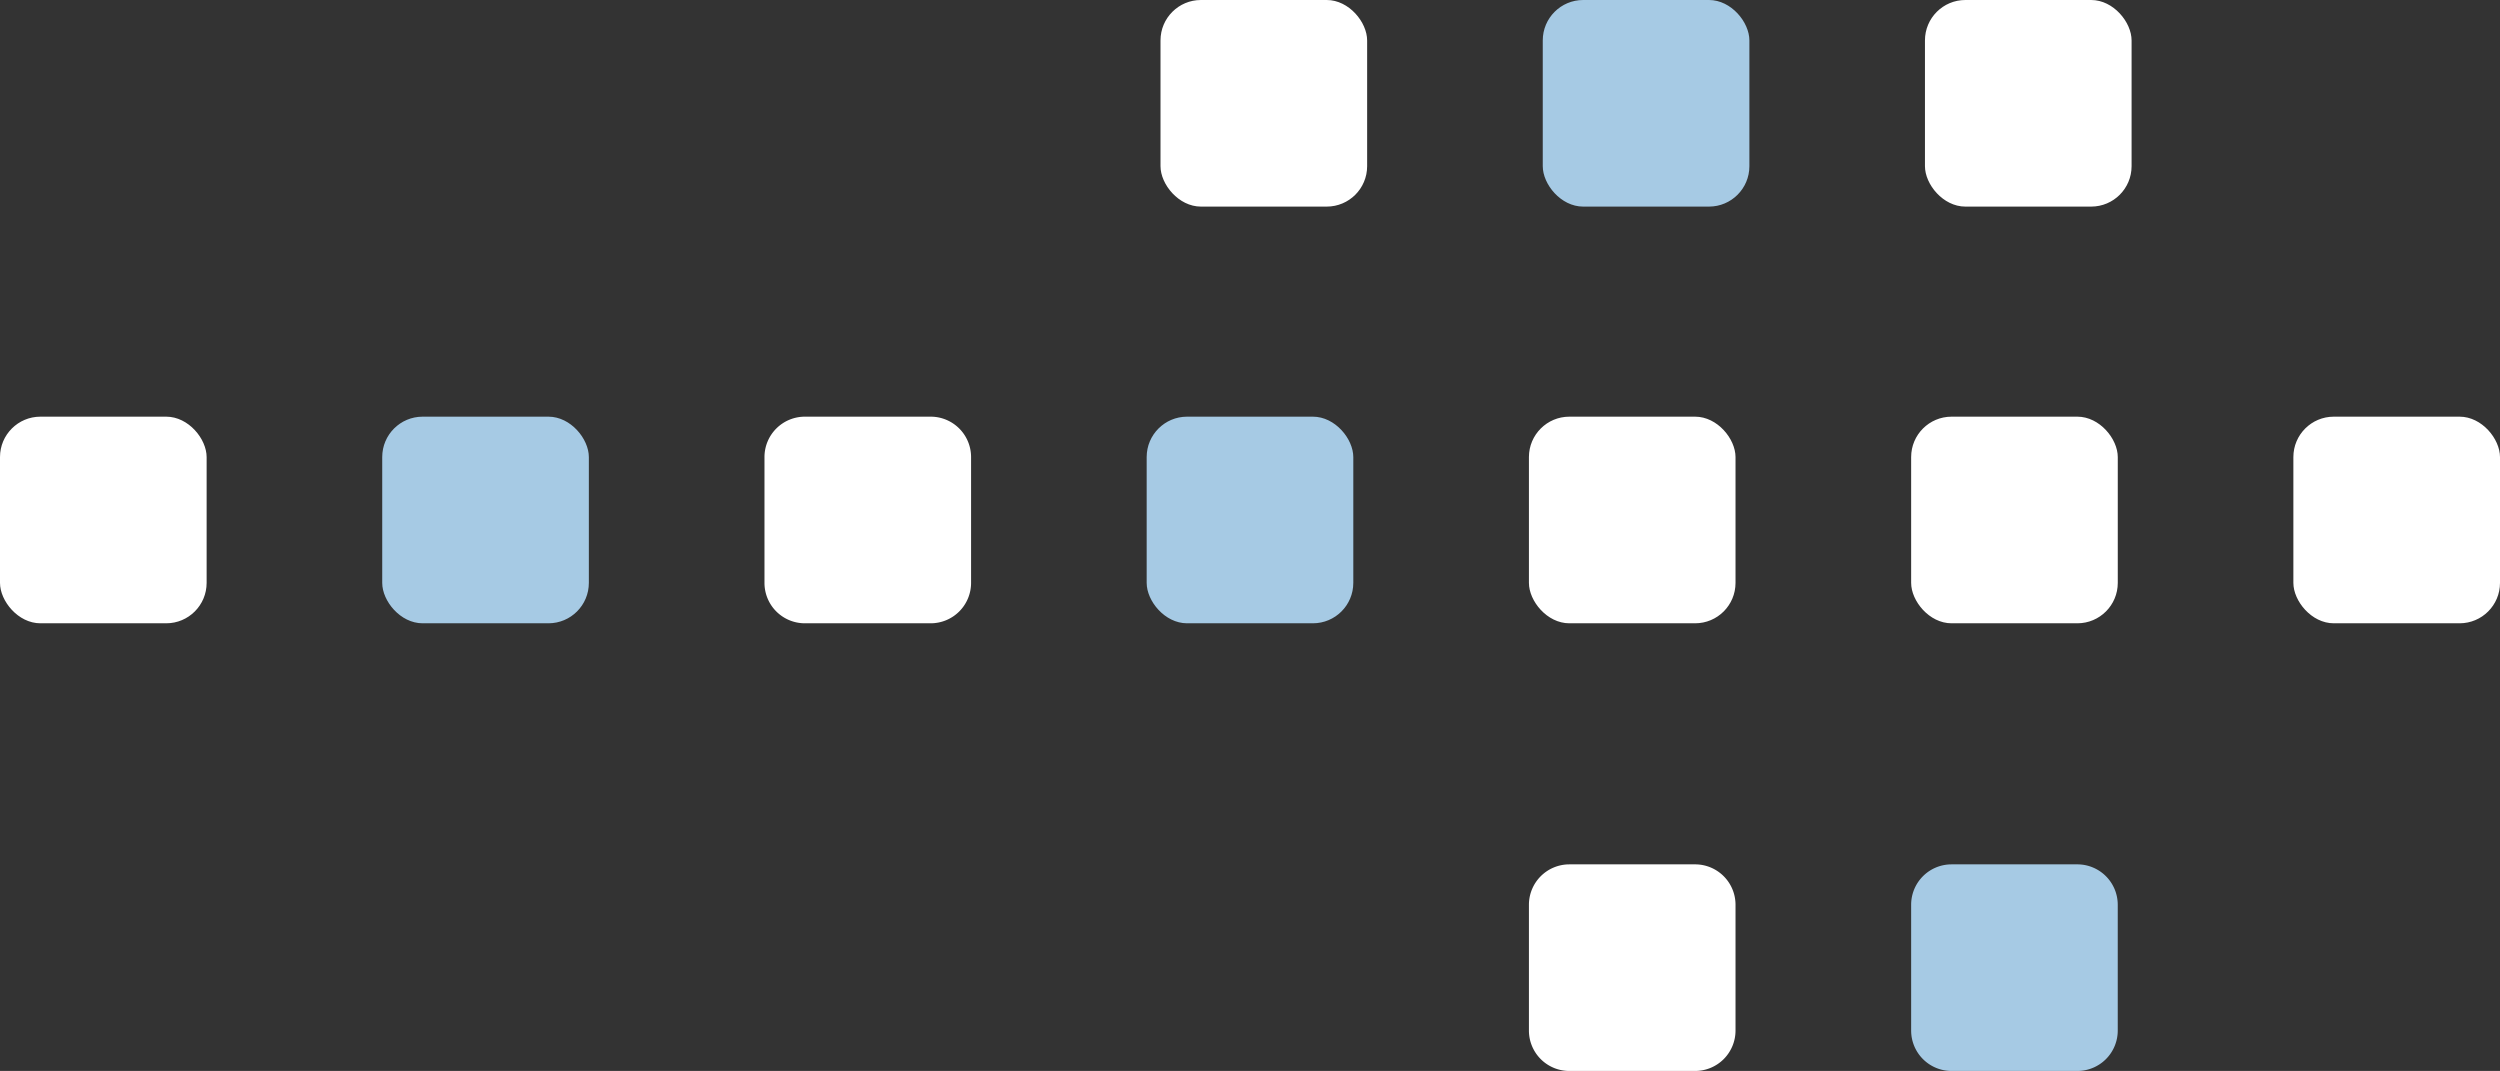<svg id="Group_835" data-name="Group 835" xmlns="http://www.w3.org/2000/svg" width="81.294" height="34.825" viewBox="0 0 81.294 34.825">
  <rect x="0" y="0" width="81.294" height="34.825" fill="#333333" stroke="none"/>
  <rect id="Rectangle_313" data-name="Rectangle 313" width="6.719" height="6.719" rx="1.314" transform="translate(0 13.549)" fill="#fff"/>
  <rect id="Rectangle_314" data-name="Rectangle 314" width="6.719" height="6.719" rx="1.314" transform="translate(12.429 13.549)" fill="#a6cae4"/>
  <path id="Rectangle_315" data-name="Rectangle 315" d="M1.314,0H5.4A1.314,1.314,0,0,1,6.718,1.314V5.4A1.314,1.314,0,0,1,5.4,6.719H1.313A1.313,1.313,0,0,1,0,5.406V1.314A1.314,1.314,0,0,1,1.314,0Z" transform="translate(24.859 13.549)" fill="#fff"/>
  <rect id="Rectangle_316" data-name="Rectangle 316" width="6.719" height="6.719" rx="1.314" transform="translate(37.287 13.549)" fill="#a6cae4"/>
  <rect id="Rectangle_317" data-name="Rectangle 317" width="6.718" height="6.719" rx="1.314" transform="translate(49.717 13.549)" fill="#fff"/>
  <rect id="Rectangle_318" data-name="Rectangle 318" width="6.719" height="6.719" rx="1.314" transform="translate(62.146 13.549)" fill="#fff"/>
  <rect id="Rectangle_319" data-name="Rectangle 319" width="6.719" height="6.719" rx="1.314" transform="translate(74.575 13.549)" fill="#fff"/>
  <rect id="Rectangle_320" data-name="Rectangle 320" width="6.719" height="6.718" rx="1.314" transform="translate(37.737)" fill="#fff"/>
  <rect id="Rectangle_321" data-name="Rectangle 321" width="6.719" height="6.718" rx="1.314" transform="translate(50.167)" fill="#a6cae4"/>
  <rect id="Rectangle_322" data-name="Rectangle 322" width="6.719" height="6.718" rx="1.314" transform="translate(62.595)" fill="#fff"/>
  <path id="Rectangle_323" data-name="Rectangle 323" d="M1.314,0H5.4A1.314,1.314,0,0,1,6.718,1.314V5.4A1.314,1.314,0,0,1,5.4,6.718H1.313A1.313,1.313,0,0,1,0,5.4V1.314A1.314,1.314,0,0,1,1.314,0Z" transform="translate(49.717 28.107)" fill="#fff"/>
  <path id="Rectangle_324" data-name="Rectangle 324" d="M1.313,0H5.4A1.314,1.314,0,0,1,6.718,1.314V5.4A1.313,1.313,0,0,1,5.4,6.718H1.314A1.314,1.314,0,0,1,0,5.4V1.313A1.313,1.313,0,0,1,1.313,0Z" transform="translate(62.146 28.107)" fill="#a6cae4"/>
</svg>
